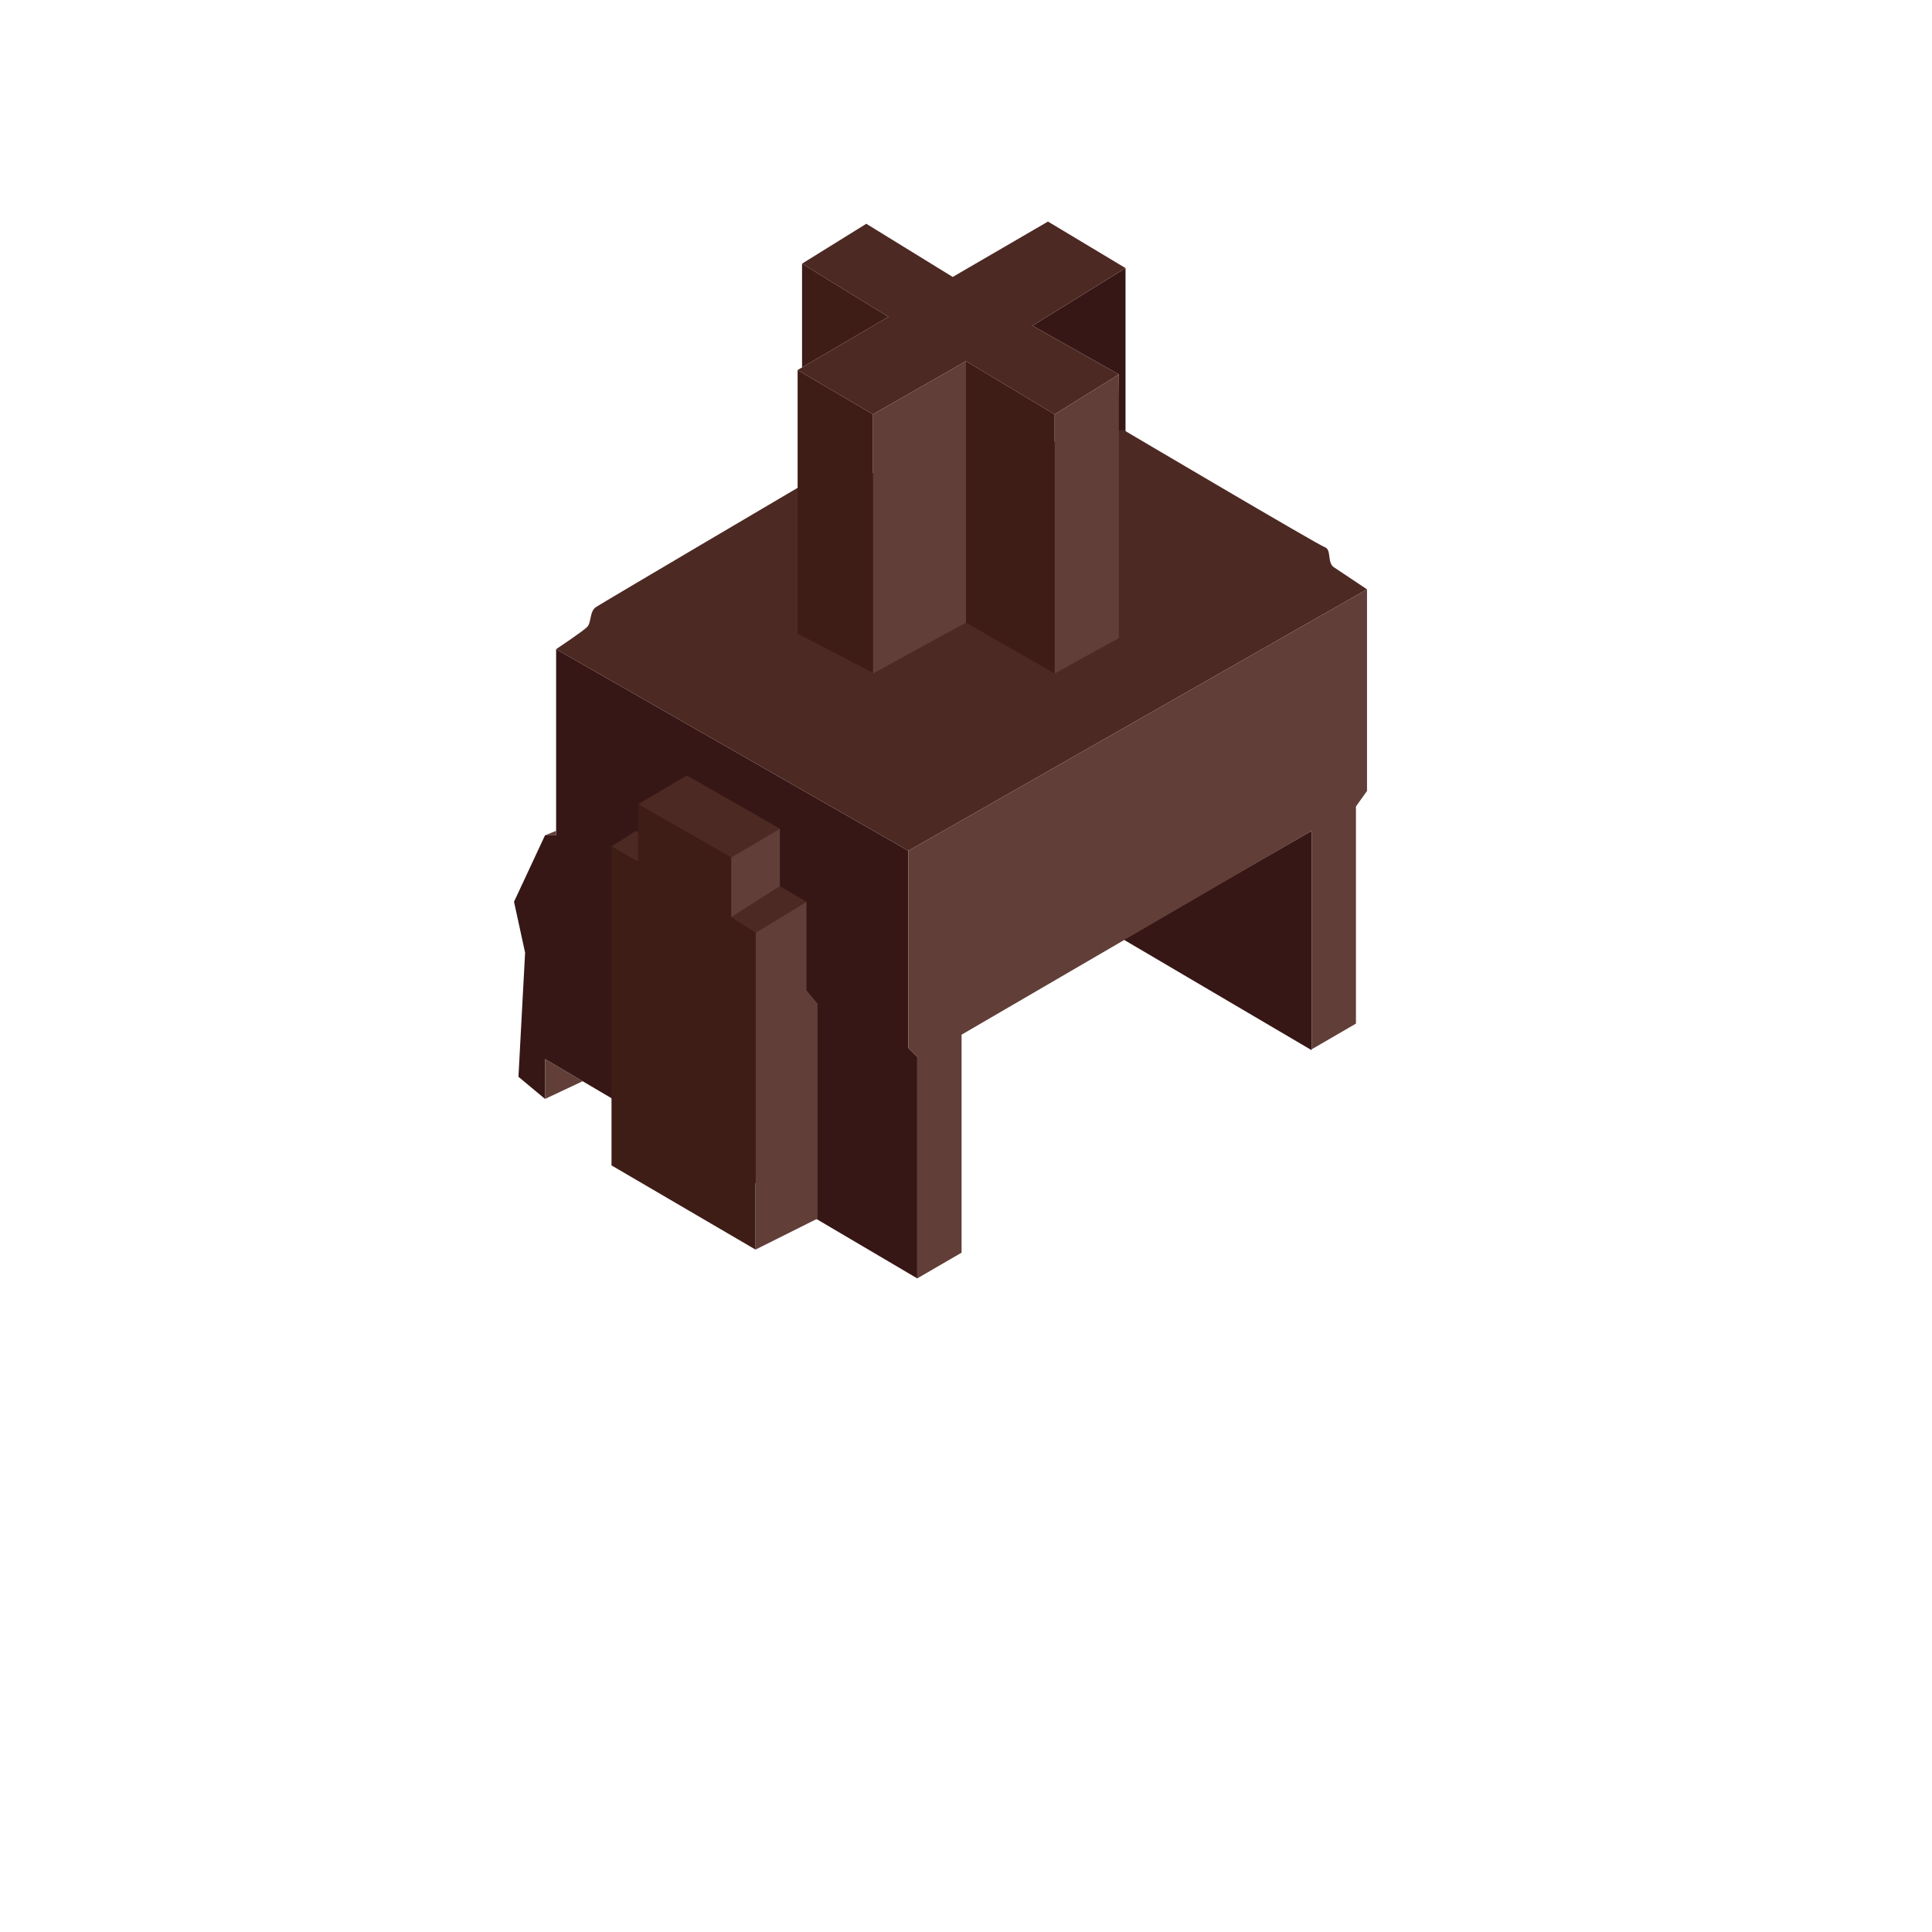 <svg width="436" height="436" viewBox="0 0 436 436" fill="none" xmlns="http://www.w3.org/2000/svg">
<path d="M296 237V187.5L253.5 212L296 237Z" fill="#361715"/>
<path d="M207 238.5V288.5L123 239V248L117 243L118.5 215L116 203.5L123 188.5H125.5V146.5L205 192V236.5L207 238.5Z" fill="#361715"/>
<path d="M254 120V60.5L233 73.5L252.5 84.5L251.5 121L254 120Z" fill="#361715"/>
<path d="M301 128L308.5 133L205 192L125.5 146.5C125.5 146.5 131.5 142.5 132.5 141.5C133.5 140.5 133 138 134.5 137C136 136 181 109.5 181 109.5L253.5 97C253.5 97 297.5 123 299 123.5C300.5 124 299.5 127 301 128Z" fill="#4D2923"/>
<path d="M233 73.5L252.5 84.5L238 93.5L218 81.5L197 93.5L180 83.5L200.5 71.5L181 59.5L195.5 50.5L215 62.5L236.5 50L254 60.5L233 73.5Z" fill="#4D2923"/>
<path d="M176 200L182 203.5L170.5 210.5L165 207L176 200Z" fill="#4D2923"/>
<path d="M155 175L176 187L165 193.5L144 181.5L155 175Z" fill="#4D2923"/>
<path d="M143.5 187.5L138 191L144 194.5L145 188.5L143.5 187.5Z" fill="#4D2923"/>
<path fill-rule="evenodd" clip-rule="evenodd" d="M207 288.5V238.5L205 236.5V192L308.5 133V178.5L306 182V231L296 236.808V187.5L217 233.5V282.692L207 288.5Z" fill="#613E38"/>
<path d="M170.5 282V210.5L182 203.5V223.5L184.5 226.5V275L170.5 282Z" fill="#613E38"/>
<path d="M176 200L165 207V193.5L176 187V200Z" fill="#613E38"/>
<path d="M218 140.5V81.5L197 93.5V152L218 140.5Z" fill="#613E38"/>
<path d="M252.5 144L238 152V93.5L252.5 84.5V144Z" fill="#613E38"/>
<path d="M123 239V248L131.5 244L123 239Z" fill="#613E38"/>
<path d="M123 188.5L125.5 187.5V188.5H123Z" fill="#613E38"/>
<path d="M165 207L170.5 210.5V282L138 263V191L144 194.5V181.5L165 193.5V207Z" fill="#3F1D17"/>
<path d="M218 81.5L238 93.5V152L218 140.5V81.5Z" fill="#3F1D17"/>
<path d="M197 151.839V93.5L180 83.5V143L197 151.839Z" fill="#3F1D17"/>
<path d="M181 82.914L200.5 71.5L181 59.5V82.914Z" fill="#3F1D17"/>
</svg>
